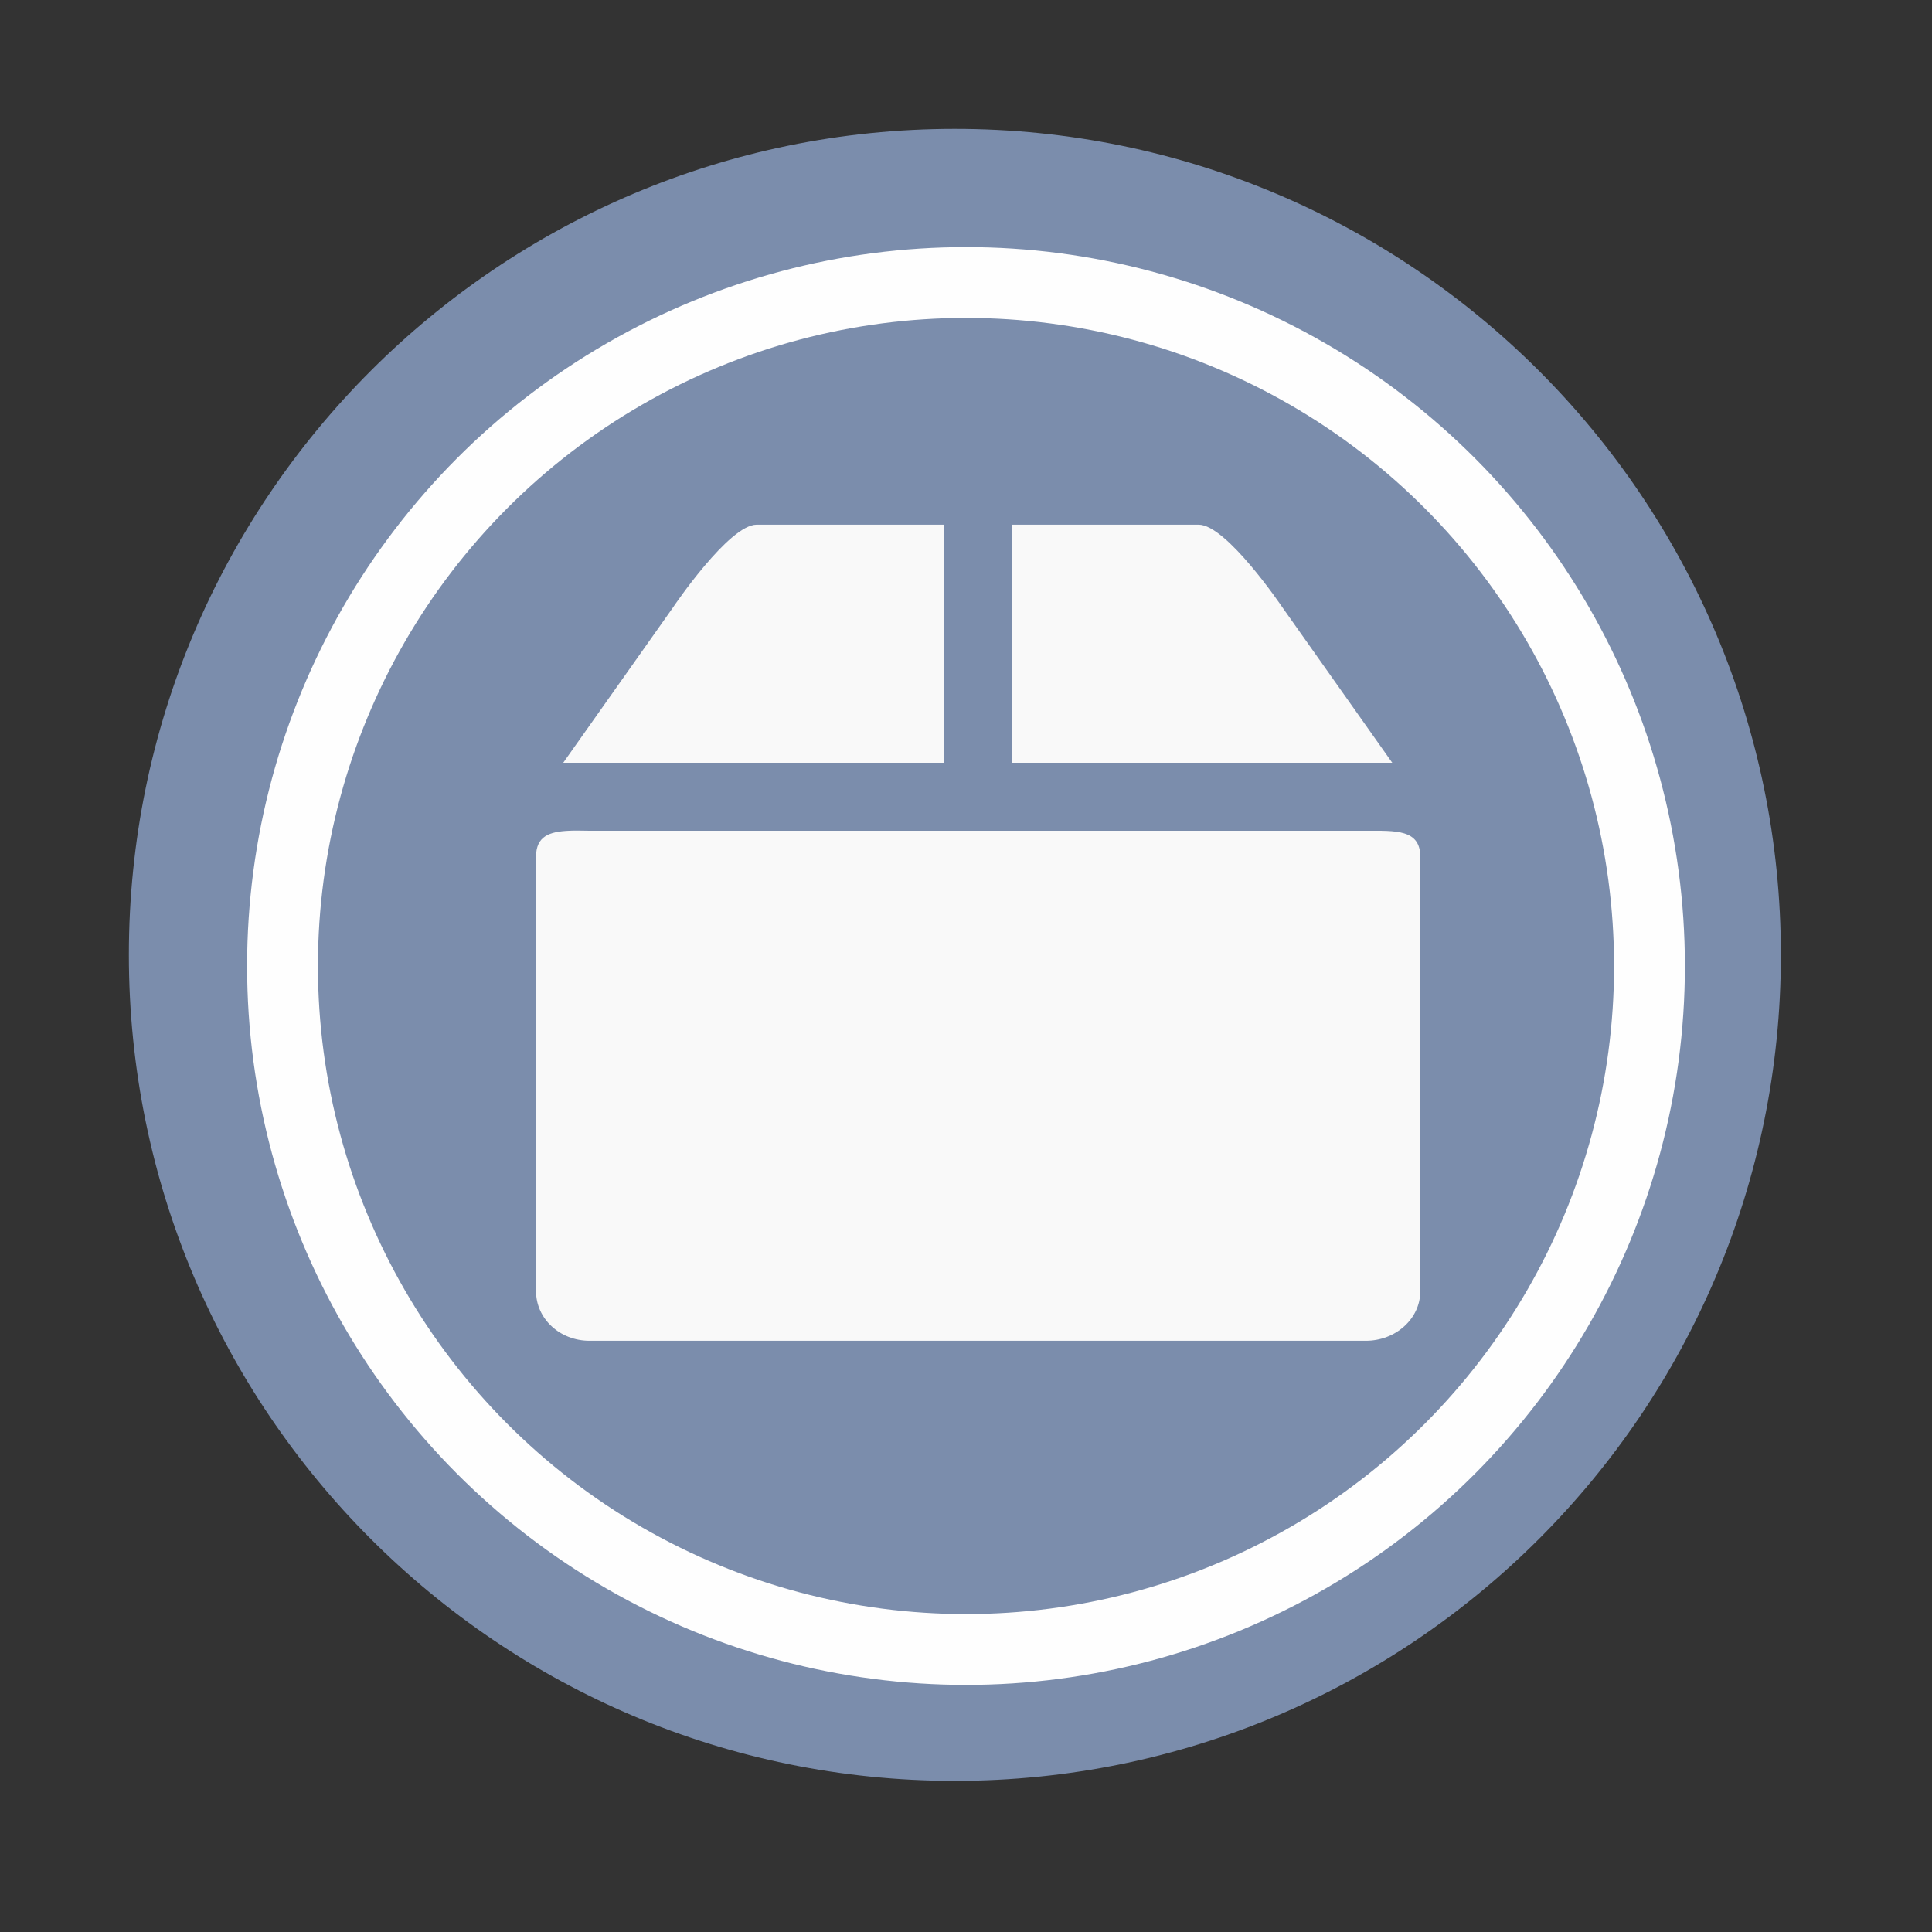 <?xml version="1.0" encoding="UTF-8"?>
<svg width="512" height="512" version="1.1" viewBox="0 0 512 512" xmlns="http://www.w3.org/2000/svg">
 <rect x="0" y="0" width="512" height="512" fill="#333333" stroke="none"/>
 <path d="m471.95 253.05c0 120.9-98.01 218.9-218.9 218.9-120.9 0-218.9-98.01-218.9-218.9 0-120.9 98.01-218.9 218.9-218.9 120.9 0 218.9 98.01 218.9 218.9" fill="#1793d1" fill-rule="evenodd" style="fill:#7b8dac"/>
 <g transform="matrix(9.013 0 0 9.013 42.913 39.9)">
  <!-- color: #4d9bb9 -->
  <path d="m11.965 20c-0.57 0.027-0.965 0.156-0.965 0.766v12.773c0 0.809 0.699 1.457 1.574 1.457h22.824c0.879 0 1.602-0.648 1.602-1.457v-12.773c0-0.813-0.723-0.766-1.602-0.766h-22.824c-0.219 0-0.422-0.012-0.609 0" style="fill:#f9f9f9"/>
  <path d="m15.05 13.402-3.25 4.598h11.195v-7h-5.508c-0.813 0-2.438 2.402-2.438 2.402m9.938-2.402v7h11.188l-3.25-4.598s-1.625-2.402-2.441-2.402" style="fill:#f9f9f9"/>
 </g>
<circle cx="256" stroke="#fefefe" cy="256" r="181.13" stroke-width="18.771" fill="none" /></svg>
